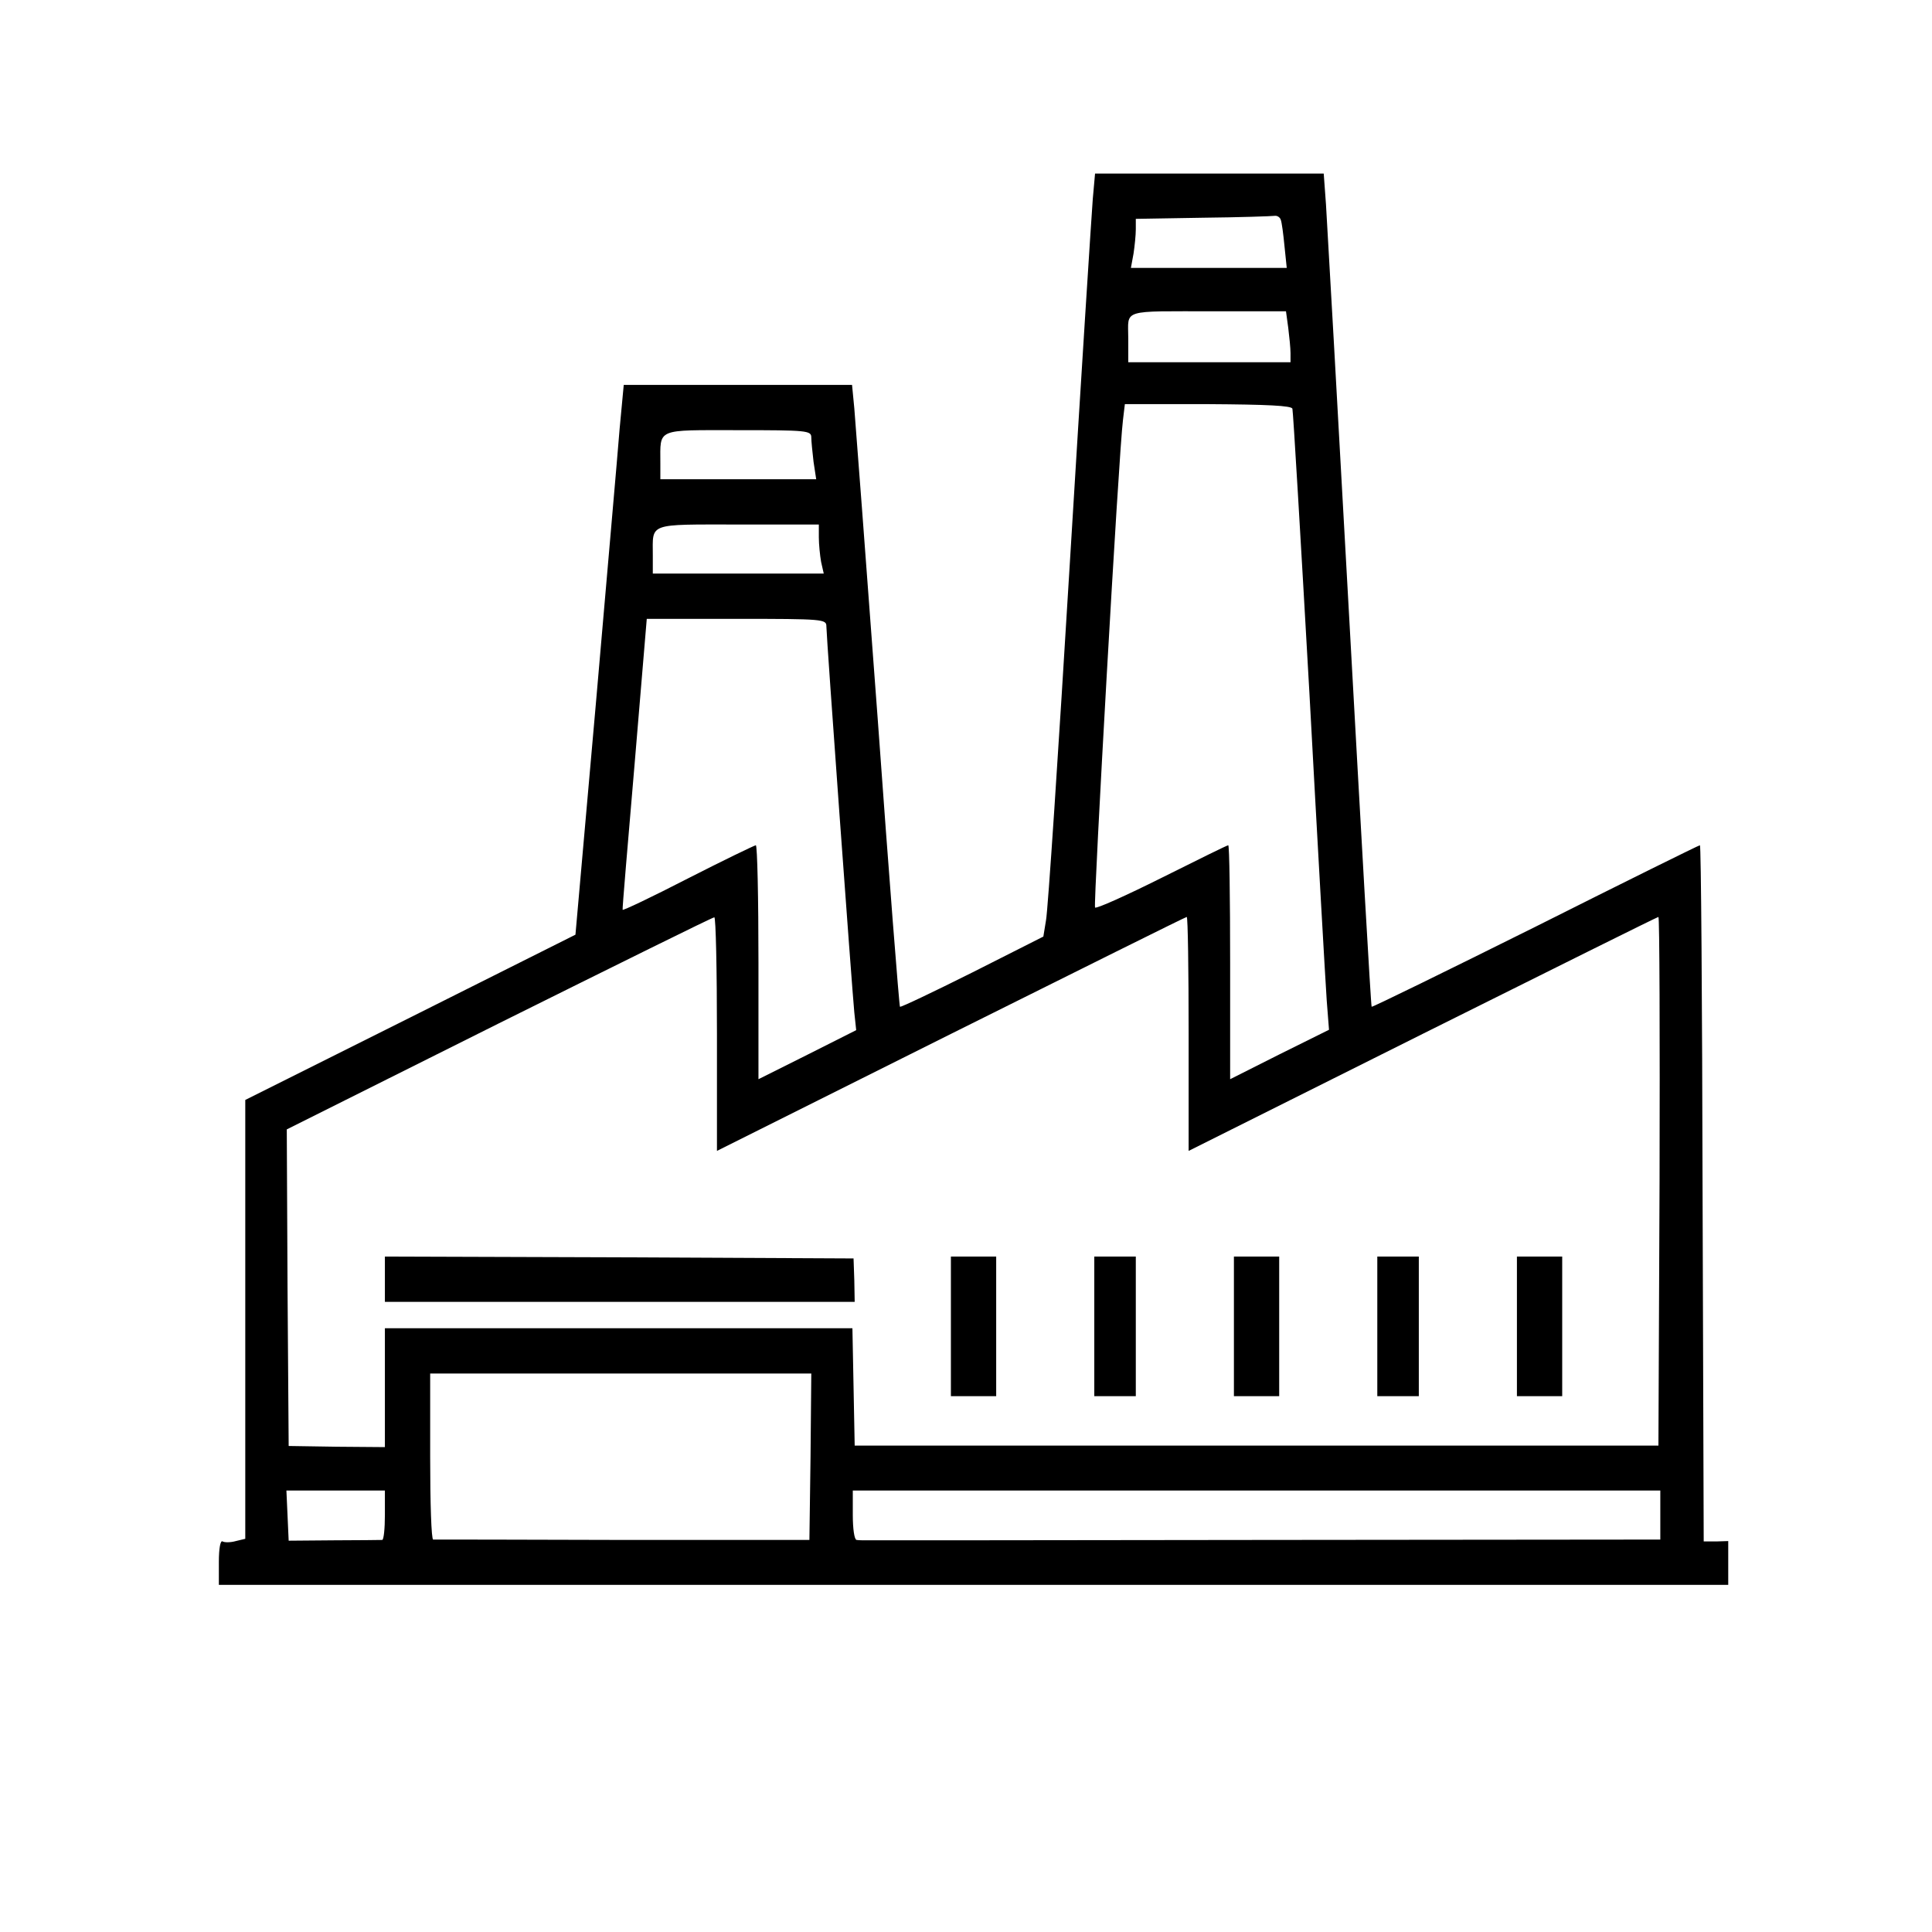 <?xml version="1.0" standalone="no"?>
<!DOCTYPE svg PUBLIC "-//W3C//DTD SVG 20010904//EN"
 "http://www.w3.org/TR/2001/REC-SVG-20010904/DTD/svg10.dtd">
<svg version="1.0" xmlns="http://www.w3.org/2000/svg"
 width="512pt" height="512pt" viewBox="0 0 512 512"
 preserveAspectRatio="xMidYMid meet">

<g transform="translate(0,512) scale(0.1,-0.1)"
fill="#000000" stroke="none">
<path d="M2896 4593 c-3 -38 -31 -473 -61 -968 -30 -495 -58 -920 -63 -944
l-7 -43 -188 -95 c-104 -52 -190 -93 -192 -91 -2 2 -29 345 -59 763 -31 418
-59 788 -62 823 l-6 62 -303 0 -302 0 -11 -117 c-5 -65 -34 -393 -63 -729
l-54 -611 -437 -219 -438 -219 0 -581 0 -582 -25 -6 c-14 -4 -30 -4 -35 -1 -6
4 -10 -19 -10 -54 l0 -61 2000 0 2000 0 0 58 0 58 -32 -1 -33 0 -3 923 c-1
507 -4 922 -7 922 -3 0 -199 -97 -436 -216 -237 -118 -433 -214 -434 -212 -2
2 -28 462 -59 1023 -31 561 -59 1057 -62 1103 l-6 82 -303 0 -303 0 -6 -67z
m498 -55 c3 -7 7 -39 10 -70 l6 -58 -206 0 -207 0 7 38 c3 20 6 49 6 64 l0 28
178 3 c97 1 183 4 190 5 7 1 14 -4 16 -10z m20 -287 c3 -24 6 -54 6 -67 l0
-24 -215 0 -215 0 0 64 c0 78 -22 71 231 71 l187 0 6 -44z m11 -214 c2 -7 22
-345 45 -752 22 -407 43 -775 46 -817 l6 -77 -131 -65 -131 -66 0 310 c0 170
-2 310 -5 310 -3 0 -82 -39 -176 -86 -94 -47 -174 -83 -177 -79 -5 5 63 1208
74 1292 l5 42 220 0 c158 -1 221 -4 224 -12z m-1275 -76 c0 -10 3 -39 6 -65
l7 -46 -207 0 -206 0 0 43 c0 93 -13 87 206 87 182 0 194 -1 194 -19z m20
-265 c0 -18 3 -48 6 -65 l7 -31 -227 0 -226 0 0 49 c0 86 -15 81 226 81 l214
0 0 -34z m20 -236 c0 -27 68 -962 74 -1023 l5 -47 -129 -65 -130 -65 0 310 c0
170 -3 310 -7 310 -5 -1 -86 -40 -180 -88 -95 -49 -173 -86 -173 -83 -1 3 14
178 32 389 l32 382 238 0 c231 0 238 -1 238 -20z m-290 -1080 l0 -310 620 310
c341 170 622 310 625 310 3 0 5 -140 5 -310 l0 -310 620 310 c341 170 622 310
625 310 3 0 4 -315 3 -700 l-3 -701 -1065 0 -1065 0 -3 156 -3 155 -619 0
-620 0 0 -157 0 -158 -127 1 -128 2 -3 420 -2 419 562 281 c310 154 566 281
571 281 4 1 7 -139 7 -309z m248 -1121 l-3 -220 -495 0 c-272 1 -498 1 -502 1
-5 0 -8 99 -8 220 l0 220 505 0 505 0 -2 -221z m-1128 -154 c0 -36 -3 -65 -7
-66 -5 0 -62 -1 -128 -1 l-120 -1 -3 67 -3 66 131 0 130 0 0 -65z m3380 0 l0
-65 -1040 -1 c-572 -1 -1049 -1 -1060 -1 -11 0 -24 0 -30 1 -6 1 -10 30 -10
66 l0 65 1070 0 1070 0 0 -65z"/>
<path d="M1020 1730 l0 -60 623 0 622 0 -1 57 -2 58 -621 3 -621 2 0 -60z"/>
<path d="M2520 1605 l0 -185 60 0 60 0 0 185 0 185 -60 0 -60 0 0 -185z"/>
<path d="M2900 1605 l0 -185 55 0 55 0 0 185 0 185 -55 0 -55 0 0 -185z"/>
<path d="M3270 1605 l0 -185 60 0 60 0 0 185 0 185 -60 0 -60 0 0 -185z"/>
<path d="M3650 1605 l0 -185 55 0 55 0 0 185 0 185 -55 0 -55 0 0 -185z"/>
<path d="M4020 1605 l0 -185 60 0 60 0 0 185 0 185 -60 0 -60 0 0 -185z"/>
</g>
</svg>
